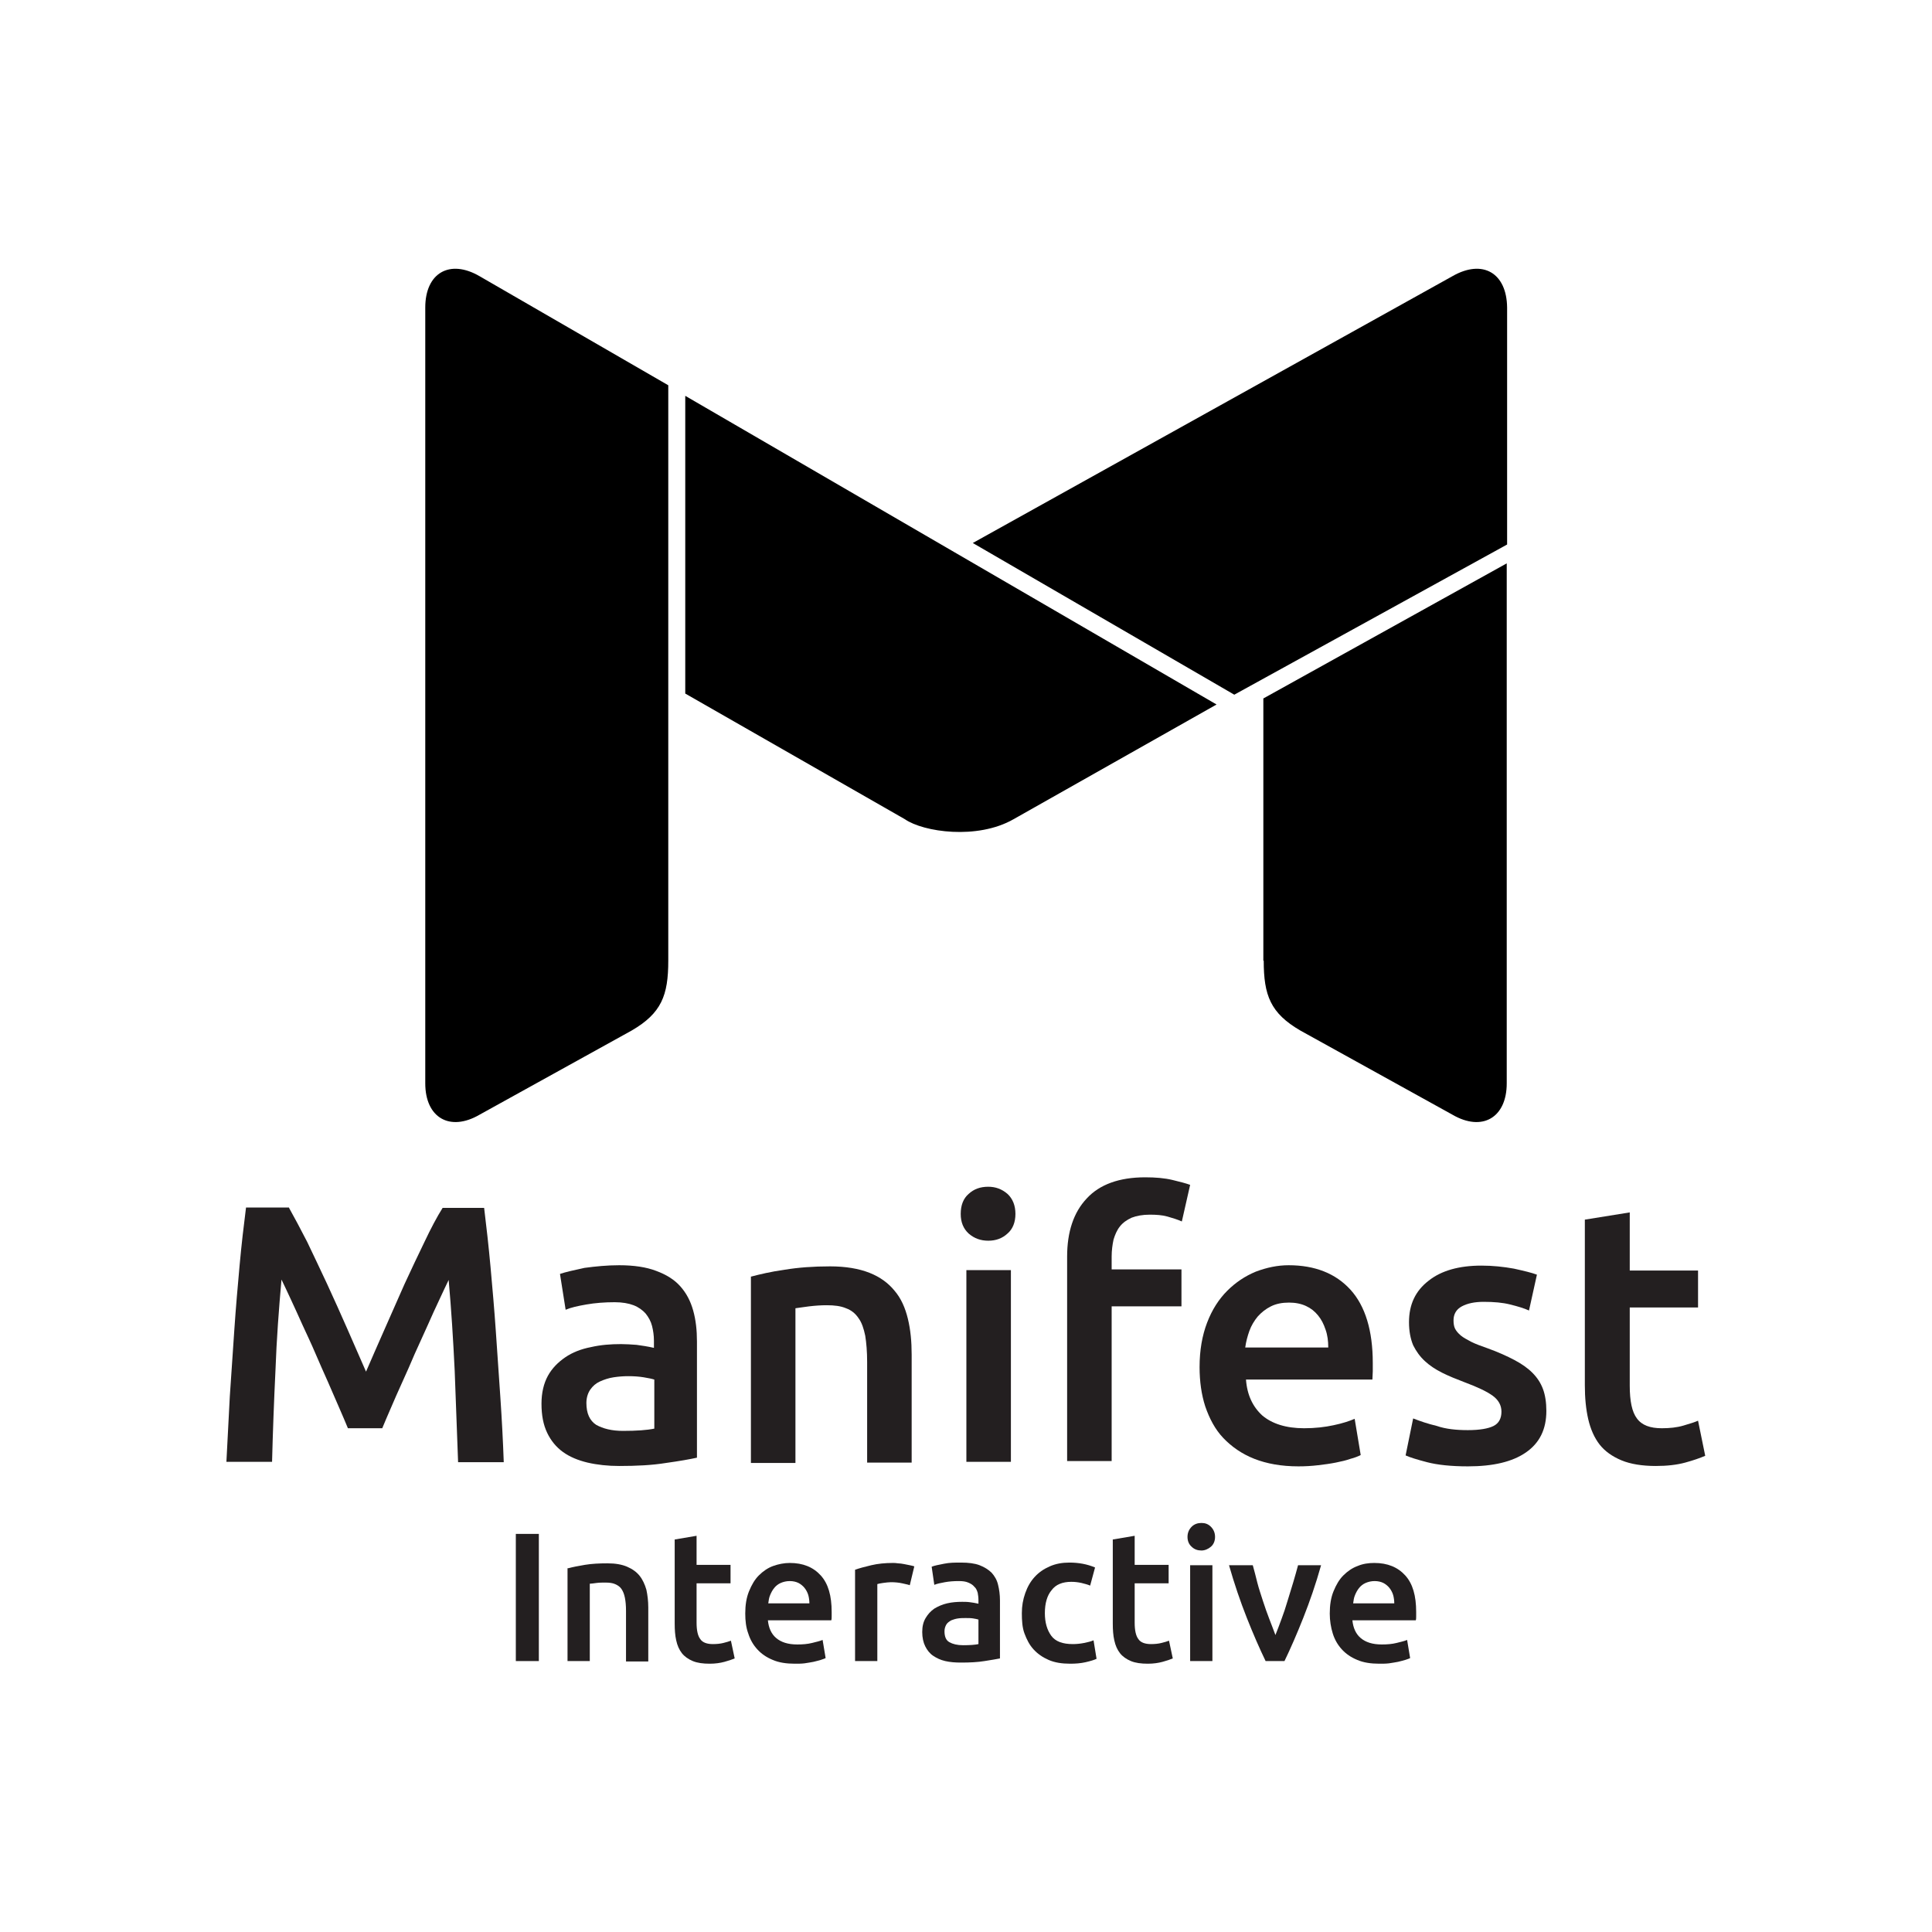 <?xml version="1.0" encoding="utf-8"?>
<!-- Generator: Adobe Illustrator 16.0.0, SVG Export Plug-In . SVG Version: 6.00 Build 0)  -->
<!DOCTYPE svg PUBLIC "-//W3C//DTD SVG 1.1//EN" "http://www.w3.org/Graphics/SVG/1.1/DTD/svg11.dtd">
<svg version="1.1" id="Layer_1" xmlns="http://www.w3.org/2000/svg" xmlns:xlink="http://www.w3.org/1999/xlink" x="0px" y="0px"
	 width="512px" height="512px" viewBox="0 0 512 512" enable-background="new 0 0 512 512" xml:space="preserve">
<g>
	<g>
		<g>
			<g>
				<path fill="#231F20" d="M136.7,406.5h6.1v33.7h-6.1V406.5z"/>
				<path fill="#231F20" d="M150.6,415.6c1.1-0.3,2.6-0.6,4.4-0.9c1.8-0.3,3.8-0.4,6-0.4c2.1,0,3.8,0.3,5.2,0.9
					c1.4,0.6,2.5,1.4,3.3,2.4c0.8,1,1.4,2.3,1.8,3.7c0.3,1.4,0.5,3,0.5,4.7v14.3h-5.9v-13.4c0-1.4-0.1-2.5-0.3-3.5
					c-0.2-1-0.5-1.7-0.9-2.3c-0.4-0.6-1-1-1.7-1.3c-0.7-0.3-1.5-0.4-2.6-0.4c-0.7,0-1.5,0-2.3,0.1c-0.8,0.1-1.4,0.2-1.8,0.2v20.5
					h-5.9V415.6z"/>
				<path fill="#231F20" d="M178.7,408l5.9-1v7.7h9v4.9h-9V430c0,2,0.3,3.5,1,4.4c0.6,0.9,1.8,1.3,3.3,1.3c1.1,0,2-0.1,2.8-0.3
					s1.5-0.4,2-0.6l1,4.7c-0.7,0.3-1.6,0.6-2.7,0.9c-1.1,0.3-2.4,0.5-3.9,0.5c-1.8,0-3.3-0.2-4.5-0.7s-2.2-1.2-2.9-2.1
					c-0.7-0.9-1.2-2-1.5-3.4c-0.3-1.3-0.4-2.8-0.4-4.5V408z"/>
				<path fill="#231F20" d="M197.5,427.6c0-2.2,0.3-4.2,1-5.9c0.7-1.7,1.5-3.1,2.6-4.2s2.4-2,3.8-2.5s2.9-0.8,4.4-0.8
					c3.5,0,6.2,1.1,8.2,3.3c2,2.2,2.9,5.4,2.9,9.7c0,0.3,0,0.7,0,1.1c0,0.4,0,0.8-0.1,1.1h-16.8c0.2,2,0.9,3.6,2.2,4.7
					c1.3,1.1,3.1,1.7,5.6,1.7c1.4,0,2.7-0.1,3.9-0.4c1.2-0.3,2.1-0.5,2.8-0.8l0.8,4.8c-0.3,0.2-0.8,0.3-1.3,0.5
					c-0.6,0.2-1.2,0.3-1.9,0.5c-0.7,0.1-1.5,0.3-2.4,0.4c-0.8,0.1-1.7,0.1-2.6,0.1c-2.2,0-4.2-0.3-5.8-1c-1.7-0.7-3-1.6-4.1-2.8
					c-1.1-1.2-1.9-2.6-2.4-4.2C197.7,431.3,197.5,429.5,197.5,427.6z M214.5,425c0-0.8-0.1-1.6-0.3-2.3s-0.6-1.4-1-1.9
					c-0.4-0.5-1-1-1.6-1.3c-0.6-0.3-1.4-0.5-2.3-0.5c-0.9,0-1.7,0.2-2.4,0.5s-1.3,0.8-1.7,1.3c-0.5,0.6-0.8,1.2-1.1,1.9
					c-0.3,0.7-0.4,1.4-0.5,2.2H214.5z"/>
				<path fill="#231F20" d="M241.1,420.1c-0.5-0.2-1.2-0.3-2-0.5c-0.9-0.2-1.9-0.3-3-0.3c-0.6,0-1.3,0.1-2.1,0.2
					c-0.7,0.1-1.2,0.2-1.5,0.3v20.4h-5.9V416c1.1-0.4,2.6-0.8,4.3-1.2c1.7-0.4,3.6-0.6,5.7-0.6c0.4,0,0.8,0,1.4,0.1
					c0.5,0,1,0.1,1.6,0.2c0.5,0.1,1,0.2,1.5,0.3c0.5,0.1,0.9,0.2,1.2,0.3L241.1,420.1z"/>
				<path fill="#231F20" d="M254.7,414.1c1.9,0,3.6,0.2,4.9,0.7c1.3,0.5,2.4,1.2,3.2,2c0.8,0.9,1.4,1.9,1.7,3.2
					c0.3,1.2,0.5,2.6,0.5,4.1v15.4c-0.9,0.2-2.3,0.4-4.1,0.7s-3.9,0.4-6.2,0.4c-1.5,0-2.9-0.1-4.2-0.4c-1.3-0.3-2.3-0.8-3.2-1.4
					c-0.9-0.6-1.6-1.5-2.1-2.5s-0.8-2.3-0.8-3.8c0-1.5,0.3-2.7,0.9-3.7c0.6-1,1.3-1.8,2.3-2.5c1-0.6,2.1-1.1,3.4-1.4
					c1.3-0.3,2.6-0.4,4-0.4c0.6,0,1.3,0,2,0.1c0.7,0.1,1.5,0.2,2.3,0.4v-1c0-0.7-0.1-1.3-0.2-1.9c-0.2-0.6-0.4-1.2-0.9-1.6
					c-0.4-0.5-0.9-0.8-1.6-1.1s-1.5-0.4-2.5-0.4c-1.4,0-2.6,0.1-3.7,0.3c-1.1,0.2-2.1,0.4-2.8,0.7l-0.7-4.8c0.7-0.3,1.8-0.5,3.3-0.8
					S253,414.1,254.7,414.1z M255.2,436c1.8,0,3.2-0.1,4.1-0.3v-6.5c-0.3-0.1-0.8-0.2-1.4-0.3c-0.6-0.1-1.3-0.1-2-0.1
					c-0.6,0-1.3,0-2,0.1c-0.7,0.1-1.3,0.3-1.8,0.5c-0.5,0.3-1,0.6-1.3,1.1c-0.3,0.5-0.5,1.1-0.5,1.8c0,1.4,0.4,2.4,1.3,2.9
					S253.7,436,255.2,436z"/>
				<path fill="#231F20" d="M270.8,427.5c0-1.9,0.3-3.6,0.9-5.3s1.4-3.1,2.5-4.3c1.1-1.2,2.4-2.1,4-2.8c1.6-0.7,3.3-1,5.2-1
					c2.4,0,4.7,0.4,6.8,1.3l-1.3,4.8c-0.7-0.3-1.5-0.5-2.3-0.7c-0.9-0.2-1.8-0.3-2.7-0.3c-2.3,0-4.1,0.7-5.2,2.2
					c-1.2,1.4-1.8,3.5-1.8,6.1c0,2.5,0.6,4.5,1.7,6c1.1,1.5,3,2.2,5.7,2.2c1,0,2-0.1,3-0.3c1-0.2,1.8-0.4,2.5-0.7l0.8,4.9
					c-0.6,0.3-1.6,0.6-2.9,0.9c-1.3,0.3-2.7,0.4-4.1,0.4c-2.2,0-4.1-0.3-5.7-1c-1.6-0.7-2.9-1.6-4-2.8c-1.1-1.2-1.8-2.6-2.4-4.2
					S270.8,429.4,270.8,427.5z"/>
				<path fill="#231F20" d="M294.8,408l5.9-1v7.7h9v4.9h-9V430c0,2,0.3,3.5,1,4.4c0.6,0.9,1.8,1.3,3.3,1.3c1.1,0,2-0.1,2.8-0.3
					s1.5-0.4,2-0.6l1,4.7c-0.7,0.3-1.6,0.6-2.7,0.9c-1.1,0.3-2.4,0.5-3.9,0.5c-1.8,0-3.3-0.2-4.5-0.7c-1.2-0.5-2.2-1.2-2.9-2.1
					c-0.7-0.9-1.2-2-1.5-3.4c-0.3-1.3-0.4-2.8-0.4-4.5V408z"/>
				<path fill="#231F20" d="M322,407.3c0,1.1-0.4,2-1.1,2.6c-0.7,0.6-1.6,1-2.5,1c-1,0-1.9-0.3-2.6-1c-0.7-0.6-1.1-1.5-1.1-2.6
					c0-1.1,0.4-2,1.1-2.7s1.6-1,2.6-1c1,0,1.8,0.3,2.5,1S322,406.2,322,407.3z M321.3,440.2h-5.9v-25.4h5.9V440.2z"/>
				<path fill="#231F20" d="M335.4,440.2c-1.6-3.3-3.3-7.2-5-11.5c-1.7-4.3-3.3-9-4.7-13.9h6.3c0.4,1.4,0.8,3,1.2,4.6s1,3.3,1.5,4.9
					s1.1,3.2,1.7,4.8c0.6,1.5,1.1,2.9,1.6,4.2c0.5-1.2,1-2.6,1.6-4.2s1.1-3.1,1.6-4.8c0.5-1.6,1-3.3,1.5-4.9
					c0.5-1.6,0.9-3.2,1.3-4.6h6.1c-1.4,5-3,9.6-4.7,13.9c-1.7,4.3-3.4,8.2-5,11.5H335.4z"/>
				<path fill="#231F20" d="M352.4,427.6c0-2.2,0.3-4.2,1-5.9c0.7-1.7,1.5-3.1,2.6-4.2c1.1-1.1,2.4-2,3.8-2.5
					c1.4-0.6,2.9-0.8,4.4-0.8c3.5,0,6.2,1.1,8.2,3.3c2,2.2,2.9,5.4,2.9,9.7c0,0.3,0,0.7,0,1.1c0,0.4,0,0.8-0.1,1.1h-16.8
					c0.2,2,0.9,3.6,2.2,4.7c1.3,1.1,3.1,1.7,5.6,1.7c1.4,0,2.7-0.1,3.9-0.4c1.2-0.3,2.1-0.5,2.8-0.8l0.8,4.8
					c-0.3,0.2-0.8,0.3-1.3,0.5c-0.6,0.2-1.2,0.3-1.9,0.5c-0.7,0.1-1.5,0.3-2.4,0.4c-0.8,0.1-1.7,0.1-2.6,0.1c-2.2,0-4.2-0.3-5.8-1
					c-1.7-0.7-3-1.6-4.1-2.8c-1.1-1.2-1.9-2.6-2.4-4.2C352.7,431.3,352.4,429.5,352.4,427.6z M369.5,425c0-0.8-0.1-1.6-0.3-2.3
					c-0.2-0.7-0.6-1.4-1-1.9c-0.4-0.5-1-1-1.6-1.3c-0.6-0.3-1.4-0.5-2.3-0.5c-0.9,0-1.7,0.2-2.4,0.5s-1.3,0.8-1.7,1.3
					c-0.5,0.6-0.8,1.2-1.1,1.9s-0.4,1.4-0.5,2.2H369.5z"/>
			</g>
		</g>
	</g>
</g>
<g>
	<g>
		<path fill="#231F20" d="M76.6,320.1c1.4,2.5,3,5.5,4.8,9c1.7,3.6,3.5,7.3,5.3,11.2c1.8,3.9,3.6,7.9,5.4,12
			c1.8,4.1,3.4,7.8,4.9,11.2c1.5-3.4,3.1-7.2,4.9-11.2c1.8-4,3.5-8,5.3-12c1.8-3.9,3.6-7.7,5.3-11.2c1.7-3.6,3.3-6.6,4.8-9h11
			c0.6,4.9,1.2,10.2,1.7,15.7c0.5,5.5,1,11.2,1.4,17c0.4,5.8,0.8,11.6,1.2,17.5c0.4,5.9,0.7,11.6,0.9,17.2h-12.1
			c-0.3-7.8-0.6-15.9-0.9-24.2c-0.4-8.3-0.9-16.3-1.6-24.1c-0.7,1.5-1.6,3.3-2.5,5.3c-1,2.1-2,4.3-3.1,6.8c-1.1,2.4-2.2,4.9-3.4,7.5
			c-1.1,2.6-2.2,5.1-3.3,7.5c-1.1,2.4-2.1,4.7-3,6.8c-0.9,2.1-1.7,3.9-2.3,5.4h-9.1c-0.6-1.5-1.4-3.3-2.3-5.4
			c-0.9-2.1-1.9-4.4-3-6.9s-2.2-4.9-3.3-7.5c-1.1-2.6-2.3-5.1-3.4-7.5c-1.1-2.4-2.1-4.7-3.1-6.8c-1-2.1-1.8-3.9-2.5-5.3
			c-0.7,7.8-1.3,15.8-1.6,24.1c-0.4,8.3-0.7,16.4-0.9,24.2H60c0.3-5.6,0.6-11.3,0.9-17.3c0.4-6,0.8-11.9,1.2-17.7
			c0.4-5.9,0.9-11.6,1.4-17.1c0.5-5.5,1.1-10.6,1.7-15.3H76.6z"/>
		<path fill="#231F20" d="M164.1,335.3c3.9,0,7.2,0.5,9.8,1.5c2.7,1,4.8,2.3,6.4,4.1s2.7,3.9,3.4,6.4c0.7,2.5,1,5.2,1,8.2v30.8
			c-1.8,0.4-4.6,0.9-8.2,1.4c-3.7,0.6-7.8,0.8-12.4,0.8c-3,0-5.8-0.3-8.4-0.9c-2.5-0.6-4.7-1.5-6.5-2.8c-1.8-1.3-3.2-3-4.2-5.1
			c-1-2.1-1.5-4.6-1.5-7.7c0-2.9,0.6-5.4,1.7-7.4c1.1-2,2.7-3.6,4.6-4.9c1.9-1.3,4.2-2.2,6.8-2.7c2.6-0.6,5.2-0.8,8-0.8
			c1.3,0,2.7,0.1,4.1,0.2c1.4,0.2,2.9,0.4,4.6,0.8v-1.9c0-1.4-0.2-2.7-0.5-3.9c-0.3-1.2-0.9-2.3-1.7-3.3c-0.8-0.9-1.9-1.7-3.2-2.2
			c-1.3-0.5-3-0.8-5-0.8c-2.7,0-5.2,0.2-7.5,0.6c-2.3,0.4-4.1,0.8-5.5,1.4l-1.5-9.5c1.5-0.5,3.7-1,6.5-1.6
			C157.9,335.6,160.9,335.3,164.1,335.3z M165.1,379.2c3.6,0,6.4-0.2,8.3-0.6v-13c-0.6-0.2-1.6-0.4-2.8-0.6
			c-1.2-0.2-2.6-0.3-4.1-0.3c-1.3,0-2.6,0.1-3.9,0.3c-1.3,0.2-2.5,0.6-3.6,1.1c-1.1,0.5-1.9,1.2-2.6,2.2c-0.6,0.9-1,2.1-1,3.5
			c0,2.8,0.9,4.7,2.6,5.8C159.8,378.6,162.1,379.2,165.1,379.2z"/>
		<path fill="#231F20" d="M199.1,338.3c2.3-0.6,5.2-1.3,8.8-1.8c3.6-0.6,7.6-0.9,12.1-0.9c4.1,0,7.6,0.6,10.4,1.7
			c2.8,1.1,5,2.7,6.7,4.8c1.7,2,2.8,4.5,3.5,7.4c0.7,2.9,1,6,1,9.5v28.6h-11.8v-26.7c0-2.7-0.2-5-0.5-6.9c-0.4-1.9-0.9-3.5-1.8-4.7
			c-0.8-1.2-1.9-2.1-3.3-2.6c-1.4-0.6-3.1-0.8-5.1-0.8c-1.5,0-3,0.1-4.7,0.3c-1.6,0.2-2.8,0.4-3.6,0.5v41h-11.8V338.3z"/>
		<path fill="#231F20" d="M269.1,321.7c0,2.2-0.7,4-2.1,5.2c-1.4,1.3-3.1,1.9-5.1,1.9c-2,0-3.7-0.6-5.2-1.9c-1.4-1.3-2.1-3-2.1-5.2
			c0-2.3,0.7-4.1,2.1-5.3c1.4-1.3,3.1-1.9,5.2-1.9c1.9,0,3.6,0.6,5.1,1.9C268.4,317.7,269.1,319.5,269.1,321.7z M267.9,387.4h-11.8
			v-50.8h11.8V387.4z"/>
		<path fill="#231F20" d="M303.5,312c2.7,0,5.1,0.2,7.2,0.7c2.1,0.5,3.6,0.9,4.7,1.3l-2.2,9.7c-1.1-0.5-2.4-0.9-3.8-1.3
			s-3-0.5-4.7-0.5c-1.9,0-3.5,0.3-4.8,0.8c-1.3,0.6-2.3,1.3-3.1,2.3c-0.8,1-1.3,2.2-1.7,3.5c-0.3,1.4-0.5,2.9-0.5,4.5v3.4h18.5v9.8
			h-18.5v41h-11.8V333c0-6.5,1.7-11.7,5.2-15.4C291.4,313.9,296.6,312,303.5,312z"/>
		<path fill="#231F20" d="M317.9,362.3c0-4.5,0.7-8.4,2-11.8c1.3-3.4,3.1-6.2,5.3-8.4c2.2-2.2,4.7-3.9,7.6-5.1
			c2.9-1.1,5.8-1.7,8.7-1.7c7,0,12.5,2.2,16.4,6.5c3.9,4.3,5.9,10.8,5.9,19.4c0,0.6,0,1.4,0,2.2c0,0.8-0.1,1.5-0.1,2.2h-33.5
			c0.3,4.1,1.8,7.2,4.3,9.5c2.6,2.2,6.3,3.4,11.1,3.4c2.9,0,5.5-0.3,7.8-0.8c2.4-0.5,4.2-1.1,5.6-1.7l1.6,9.6
			c-0.6,0.3-1.5,0.7-2.7,1c-1.1,0.4-2.4,0.7-3.9,1s-3,0.5-4.7,0.7c-1.7,0.2-3.4,0.3-5.2,0.3c-4.5,0-8.4-0.7-11.7-2
			c-3.3-1.3-6-3.2-8.2-5.5s-3.7-5.2-4.8-8.4C318.4,369.6,317.9,366.1,317.9,362.3z M352,357c0-1.6-0.2-3.2-0.7-4.6
			c-0.5-1.5-1.1-2.7-2-3.8c-0.9-1.1-1.9-1.9-3.2-2.5c-1.3-0.6-2.8-0.9-4.5-0.9c-1.8,0-3.4,0.3-4.8,1c-1.4,0.7-2.5,1.6-3.5,2.7
			c-0.9,1.1-1.7,2.4-2.2,3.8c-0.5,1.4-0.9,2.9-1.1,4.4H352z"/>
		<path fill="#231F20" d="M389,379c3.1,0,5.4-0.4,6.8-1.1c1.4-0.7,2.1-2,2.1-3.8c0-1.7-0.8-3.1-2.3-4.2c-1.5-1.1-4-2.3-7.5-3.6
			c-2.1-0.8-4.1-1.6-5.9-2.5c-1.8-0.9-3.3-1.9-4.6-3.1c-1.3-1.2-2.3-2.6-3.1-4.2c-0.7-1.7-1.1-3.7-1.1-6.1c0-4.7,1.7-8.3,5.2-11
			c3.4-2.7,8.1-4,14-4c3,0,5.8,0.3,8.6,0.8c2.7,0.6,4.8,1.1,6.1,1.6l-2.1,9.5c-1.3-0.6-3-1.1-5-1.6c-2-0.5-4.3-0.7-7-0.7
			c-2.4,0-4.3,0.4-5.8,1.2c-1.5,0.8-2.2,2.1-2.2,3.7c0,0.8,0.1,1.6,0.4,2.2c0.3,0.6,0.8,1.2,1.5,1.8c0.7,0.6,1.7,1.1,2.8,1.7
			c1.2,0.6,2.6,1.1,4.3,1.7c2.8,1,5.2,2.1,7.1,3.1c1.9,1,3.5,2.1,4.8,3.4s2.2,2.7,2.8,4.3s0.9,3.6,0.9,5.8c0,4.9-1.8,8.5-5.4,11
			s-8.7,3.7-15.4,3.7c-4.5,0-8.1-0.4-10.8-1.1s-4.6-1.3-5.7-1.8l2-9.8c1.8,0.7,3.8,1.4,6.3,2C383.1,378.7,385.9,379,389,379z"/>
		<path fill="#231F20" d="M420.1,323.2l11.8-1.9v15.4h18.1v9.8h-18.1v20.7c0,4.1,0.6,7,1.9,8.7c1.3,1.8,3.5,2.6,6.6,2.6
			c2.1,0,4-0.2,5.7-0.7s3-0.9,3.9-1.3l1.9,9.3c-1.4,0.6-3.1,1.2-5.3,1.8s-4.8,0.9-7.8,0.9c-3.6,0-6.7-0.5-9.1-1.5
			c-2.4-1-4.4-2.4-5.8-4.2c-1.4-1.8-2.4-4.1-3-6.7c-0.6-2.6-0.9-5.6-0.9-9V323.2z"/>
	</g>
</g>
<g>
	<path d="M384.9,73.2l-127.1,70.7l69.3,40.2l72.3-39.8V81.5C399.3,72.3,392.9,68.6,384.9,73.2z"/>
	<path d="M112.7,81.5c0-9.2,6.5-12.9,14.4-8.3l50,28.9v152.5c0,9.2-1.8,13.9-9.7,18.5l-40.3,22.3c-7.9,4.6-14.4,0.8-14.4-8.3V81.5z"
		/>
	<path d="M181.6,104.9v78.9l58.2,33.3c4.9,3.4,19.2,5.5,28.8,0l53.8-30.4L181.6,104.9z"/>
	<path d="M334.9,254.6c0,9.2,1.8,13.9,9.7,18.5l40.3,22.3c7.9,4.6,14.4,0.8,14.4-8.3V149.3l-64.5,35.8V254.6z"/>
</g>
</svg>
